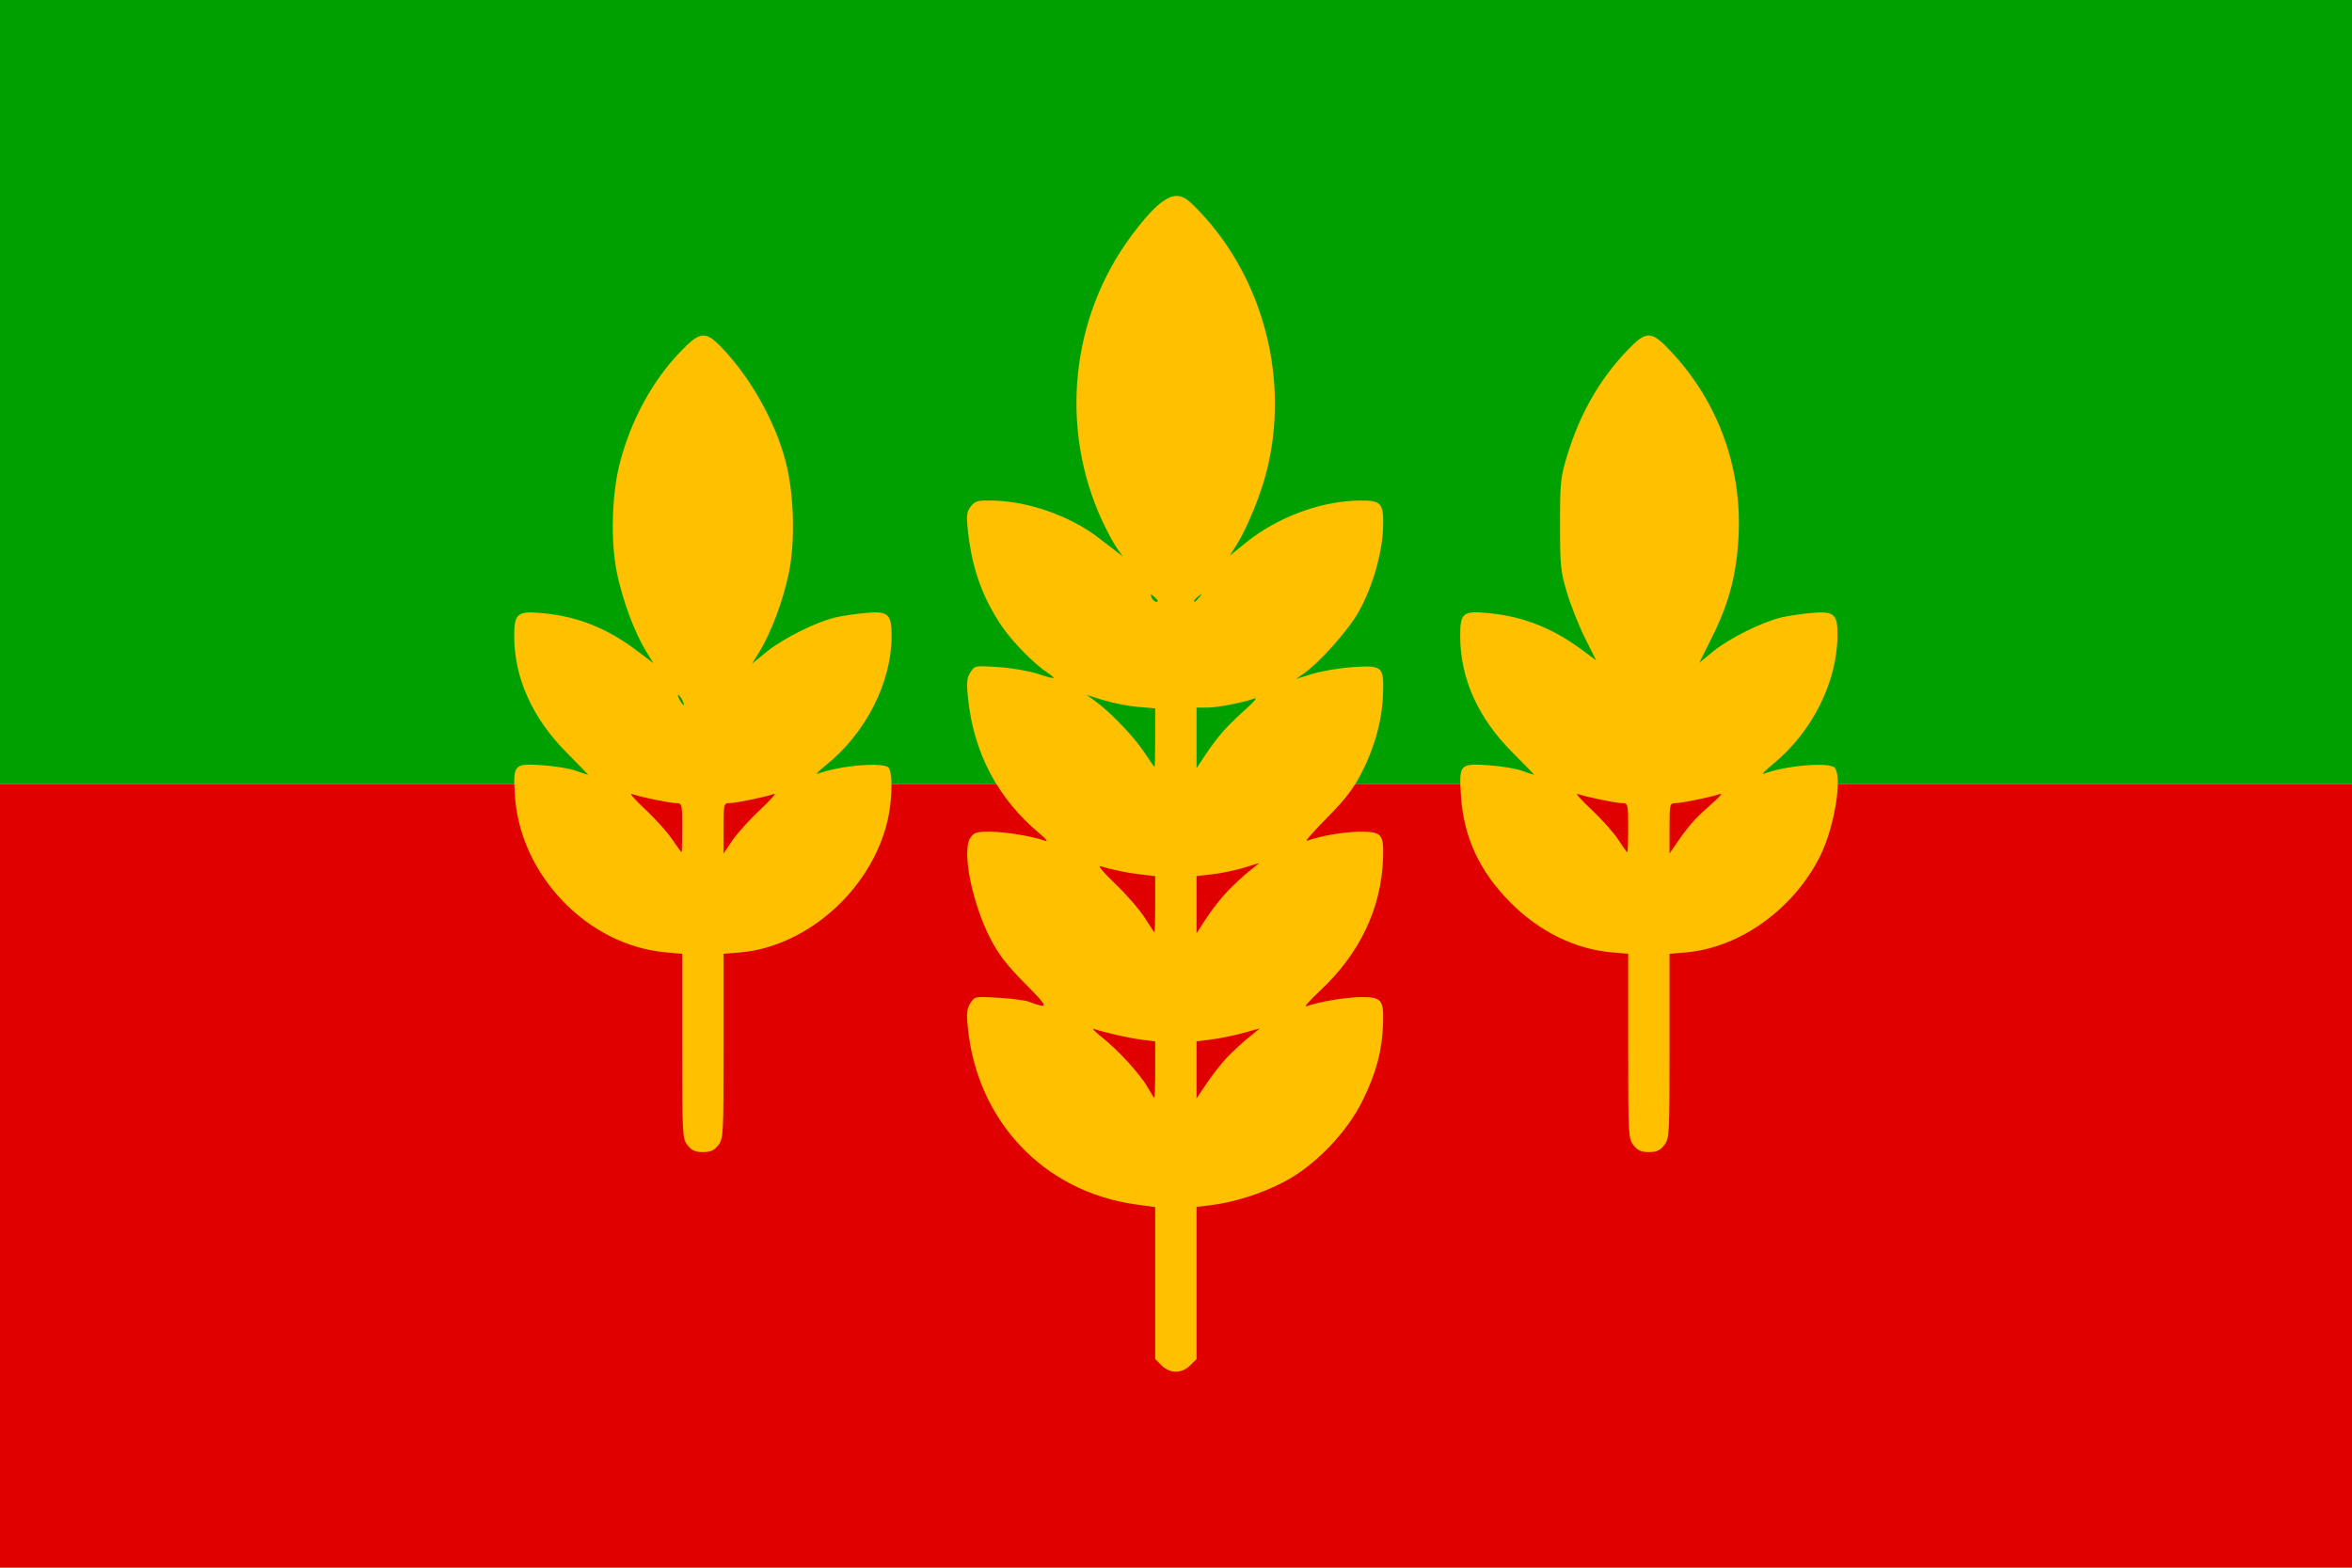 <svg xmlns="http://www.w3.org/2000/svg" xml:space="preserve" width="3072" height="2048" viewBox="0 0 812.8 541.867"><path fill="#00a000" d="M0 0h812.8v270.933H0Z" paint-order="stroke fill markers"/><path fill="#e00000" d="M0 270.933H812.8v270.933H0Z" paint-order="stroke fill markers"/><path fill="#ffc000" d="m401.401 471.941-2.192-2.192v-52.501l-6.982-.987c-31.588-4.467-54.631-28.869-57.78-61.186-.479-4.913-.302-6.512.926-8.387 1.495-2.282 1.64-2.309 9.677-1.819 4.488.273 9.164.874 10.392 1.334 7.203 2.7 7.083 2.09-1.237-6.274-6.239-6.273-9.107-9.988-11.929-15.454-6.344-12.286-9.956-30.293-6.986-34.825 1.272-1.942 2.07-2.19 6.998-2.176 5.098.014 14.594 1.591 18.96 3.149.983.35.179-.702-1.786-2.338-14.737-12.272-23.07-28.115-25.003-47.537-.49-4.929-.318-6.507.916-8.39 1.501-2.291 1.619-2.313 9.677-1.778 4.487.298 10.56 1.336 13.496 2.308 2.936.972 5.461 1.644 5.61 1.494.15-.15-.846-1.004-2.212-1.897-4.514-2.953-12.028-10.594-15.648-15.912-6.866-10.089-10.521-20.452-11.864-33.639-.506-4.973-.342-6.139 1.121-7.945 1.541-1.904 2.357-2.1 8.103-1.955 11.728.296 26.11 5.356 35.454 12.475 1.965 1.497 4.775 3.645 6.243 4.774l2.671 2.052-2.054-2.892c-1.13-1.591-3.421-5.851-5.092-9.467-14.819-32.074-10.89-70.267 10.137-98.544 7.016-9.435 11.851-13.697 15.539-13.697 2.354 0 3.804.975 7.987 5.371 22.232 23.364 31.204 58.352 23.101 90.09-2.052 8.035-6.75 19.497-10.294 25.11l-2.39 3.786 5.637-4.561c10.629-8.601 25.359-14.166 38.362-14.494 8.499-.214 9.267.598 8.983 9.498-.282 8.824-3.698 20.543-8.441 28.959-3.624 6.429-13.365 17.386-18.935 21.298l-2.68 1.882 5.781-1.779c3.179-.979 9.415-2.018 13.858-2.31 10.215-.671 10.715-.23 10.415 9.179-.288 9.009-2.893 18.61-7.437 27.409-2.914 5.643-5.709 9.267-12.111 15.703-4.578 4.602-7.608 8.092-6.735 7.755 4.282-1.65 12.918-3.146 18.226-3.158 7.641-.017 8.346.789 8.063 9.223-.578 17.238-8.039 32.928-21.735 45.706-3.596 3.355-5.735 5.797-4.753 5.425 4.06-1.535 13.754-3.172 18.871-3.187 7.143-.02 7.895.891 7.616 9.22-.313 9.336-2.324 16.911-7.035 26.492-5.557 11.303-16.649 22.726-27.515 28.336-7.657 3.953-16.877 6.864-24.936 7.87l-4.961.62V469.749l-2.192 2.192c-1.382 1.382-3.213 2.192-4.953 2.192-1.74 0-3.571-.81-4.953-2.192zm-2.192-102.227v-9.741l-4.689-.605c-4.552-.588-13.264-2.569-16.495-3.752-.875-.32.418 1.026 2.874 2.991 5.782 4.627 13.222 12.799 15.752 17.3 1.097 1.952 2.121 3.548 2.276 3.548.155 0 .282-4.384.282-9.741zm24.744-4.123c1.865-1.976 5.191-5.062 7.391-6.859l3.999-3.266-5.786 1.598c-3.182.879-8.097 1.884-10.922 2.234l-5.136.636v19.725l3.531-5.238c1.942-2.881 5.057-6.854 6.922-8.83zm-24.744-53.022v-9.722l-5.136-.609c-4.62-.548-9.261-1.502-13.924-2.861-.904-.263 1.508 2.534 5.359 6.217 3.851 3.683 8.409 8.941 10.128 11.686 1.719 2.744 3.227 4.995 3.349 5.001.123.006.223-4.364.223-9.711zm25.1-4.623c2.161-2.24 5.501-5.333 7.423-6.873l3.494-2.8-5.28 1.633c-2.904.898-7.792 1.921-10.863 2.272l-5.582.639v19.752l3.44-5.274c1.892-2.901 5.208-7.107 7.369-9.348zm-25.1-52.961v-10.142l-6.029-.518c-3.316-.285-8.642-1.328-11.835-2.319l-5.806-1.801 2.68 1.937c5.309 3.837 13.468 12.276 16.971 17.553 1.965 2.961 3.673 5.394 3.796 5.407.123.014.223-4.539.223-10.117zm24.204-3.009c1.768-1.897 5.184-5.186 7.592-7.309 2.408-2.123 3.574-3.586 2.592-3.251-4.454 1.52-12.843 3.143-16.301 3.156l-3.796.013v20.952l3.349-5.055c1.842-2.781 4.796-6.607 6.564-8.504zm-23.311-44.35c0-.185-.612-.845-1.36-1.466-1.137-.944-1.268-.889-.798.337.48 1.252 2.158 2.13 2.158 1.129zm14.405-1.226c1.111-1.417 1.079-1.448-.337-.337-1.488 1.167-1.961 1.9-1.226 1.9.185 0 .889-.703 1.563-1.563zm-176.9 189.458c-1.794-2.281-1.851-3.333-1.851-34.265v-31.912l-5.582-.487c-27.155-2.368-50.612-26.809-52.257-54.449-.629-10.568-.316-10.903 9.592-10.24 4.184.28 9.366 1.137 11.516 1.905 2.15.768 4.026 1.397 4.17 1.397.144 0-3.234-3.517-7.506-7.815-11.699-11.77-17.989-25.774-17.989-40.049 0-7.896 1.078-8.798 9.587-8.027 12.13 1.099 22.504 5.196 32.699 12.913l5.832 4.414-2.561-4.164c-3.939-6.403-8.089-17.543-10.032-26.928-2.285-11.035-1.853-27.26 1.019-38.276 3.828-14.681 11.214-28.238 20.859-38.282 6.864-7.148 8.681-7.323 14.368-1.384 10.035 10.48 18.535 25.692 22.084 39.524 2.876 11.21 3.308 27.392 1.025 38.419-1.953 9.429-6.097 20.53-10.085 27.014l-2.614 4.25 5.132-4.185c5.511-4.494 16.848-10.163 23.545-11.774 2.267-.545 6.911-1.25 10.319-1.567 8.101-.753 9.228.231 9.228 8.054 0 15.98-8.965 33.562-22.719 44.555-2.488 1.989-3.72 3.311-2.737 2.94 7.434-2.813 22.394-4.121 24.384-2.131 1.316 1.316 1.39 9.381.148 16.103-4.544 24.581-27.42 45.796-51.551 47.807l-5.582.465v31.912c0 30.932-.057 31.984-1.851 34.265-1.428 1.815-2.639 2.353-5.294 2.353-2.656 0-3.866-.538-5.294-2.353zm-1.851-109.742c0-8.2-.068-8.486-2.01-8.501-2.299-.018-12.736-2.176-15.407-3.187-.983-.372 1.061 1.982 4.542 5.23 3.481 3.248 7.701 7.929 9.378 10.401 1.678 2.473 3.151 4.506 3.273 4.519.123.013.223-3.795.223-8.462zm26.932-6.241c3.609-3.367 5.758-5.818 4.776-5.447-2.672 1.01-13.109 3.169-15.407 3.187-1.945.015-2.01.293-2.01 8.712v8.697l3.04-4.514c1.672-2.482 5.993-7.268 9.602-10.636zm-26.932-37.972c-.526-.983-1.157-1.786-1.403-1.786-.246 0-.016.804.509 1.786.526.983 1.157 1.786 1.403 1.786.246 0 .016-.804-.509-1.786zm328.758 153.954c-1.794-2.281-1.851-3.333-1.851-34.265v-31.912l-5.582-.487c-12.764-1.113-25.058-7.144-35.058-17.198-10.842-10.901-16.271-22.673-17.178-37.251-.658-10.569-.345-10.903 9.57-10.24 4.184.28 9.366 1.137 11.516 1.905 2.15.768 4.038 1.397 4.196 1.397.158 0-3.232-3.517-7.534-7.815-11.817-11.808-17.987-25.579-17.987-40.144 0-8.086.916-8.804 10.077-7.901 11.565 1.14 21.73 5.114 31.507 12.316l5.409 3.985-3.845-7.686c-2.115-4.227-4.925-11.303-6.245-15.725-2.207-7.392-2.4-9.296-2.4-23.669 0-14.499.178-16.213 2.452-23.669 4.454-14.6 11.293-26.518 20.998-36.595 6.478-6.725 8.12-6.653 14.963.662 16.078 17.188 24.341 39.585 23.308 63.176-.58 13.244-3.202 23.454-9.038 35.191l-4.567 9.184 4.913-4.036c5.301-4.355 16.682-10.027 23.326-11.624 2.267-.545 6.911-1.25 10.319-1.567 7.973-.741 9.234.289 9.212 7.527-.05 16.236-8.708 33.585-22.314 44.714-2.702 2.21-4.109 3.706-3.126 3.325 7.239-2.81 22.388-4.145 24.384-2.148 2.925 2.925.005 20.811-5.023 30.77-9.246 18.316-27.771 31.549-46.38 33.13l-5.582.474v31.912c0 30.932-.057 31.984-1.851 34.265-1.428 1.815-2.639 2.353-5.294 2.353-2.656 0-3.866-.538-5.294-2.353zm-1.851-109.742c0-8.2-.068-8.486-2.01-8.501-2.299-.018-12.736-2.176-15.407-3.187-.983-.372 1.117 2.033 4.665 5.344 3.548 3.311 7.736 8.002 9.306 10.424 1.57 2.423 2.987 4.405 3.15 4.405.163 0 .296-3.818.296-8.485zm22.921-2.68c1.396-1.474 4.346-4.245 6.556-6.159 2.21-1.914 3.214-3.186 2.231-2.826-2.766 1.012-13.164 3.147-15.407 3.165-1.945.015-2.01.293-2.01 8.712v8.697l3.046-4.454c1.675-2.45 4.188-5.66 5.584-7.134z"/></svg>